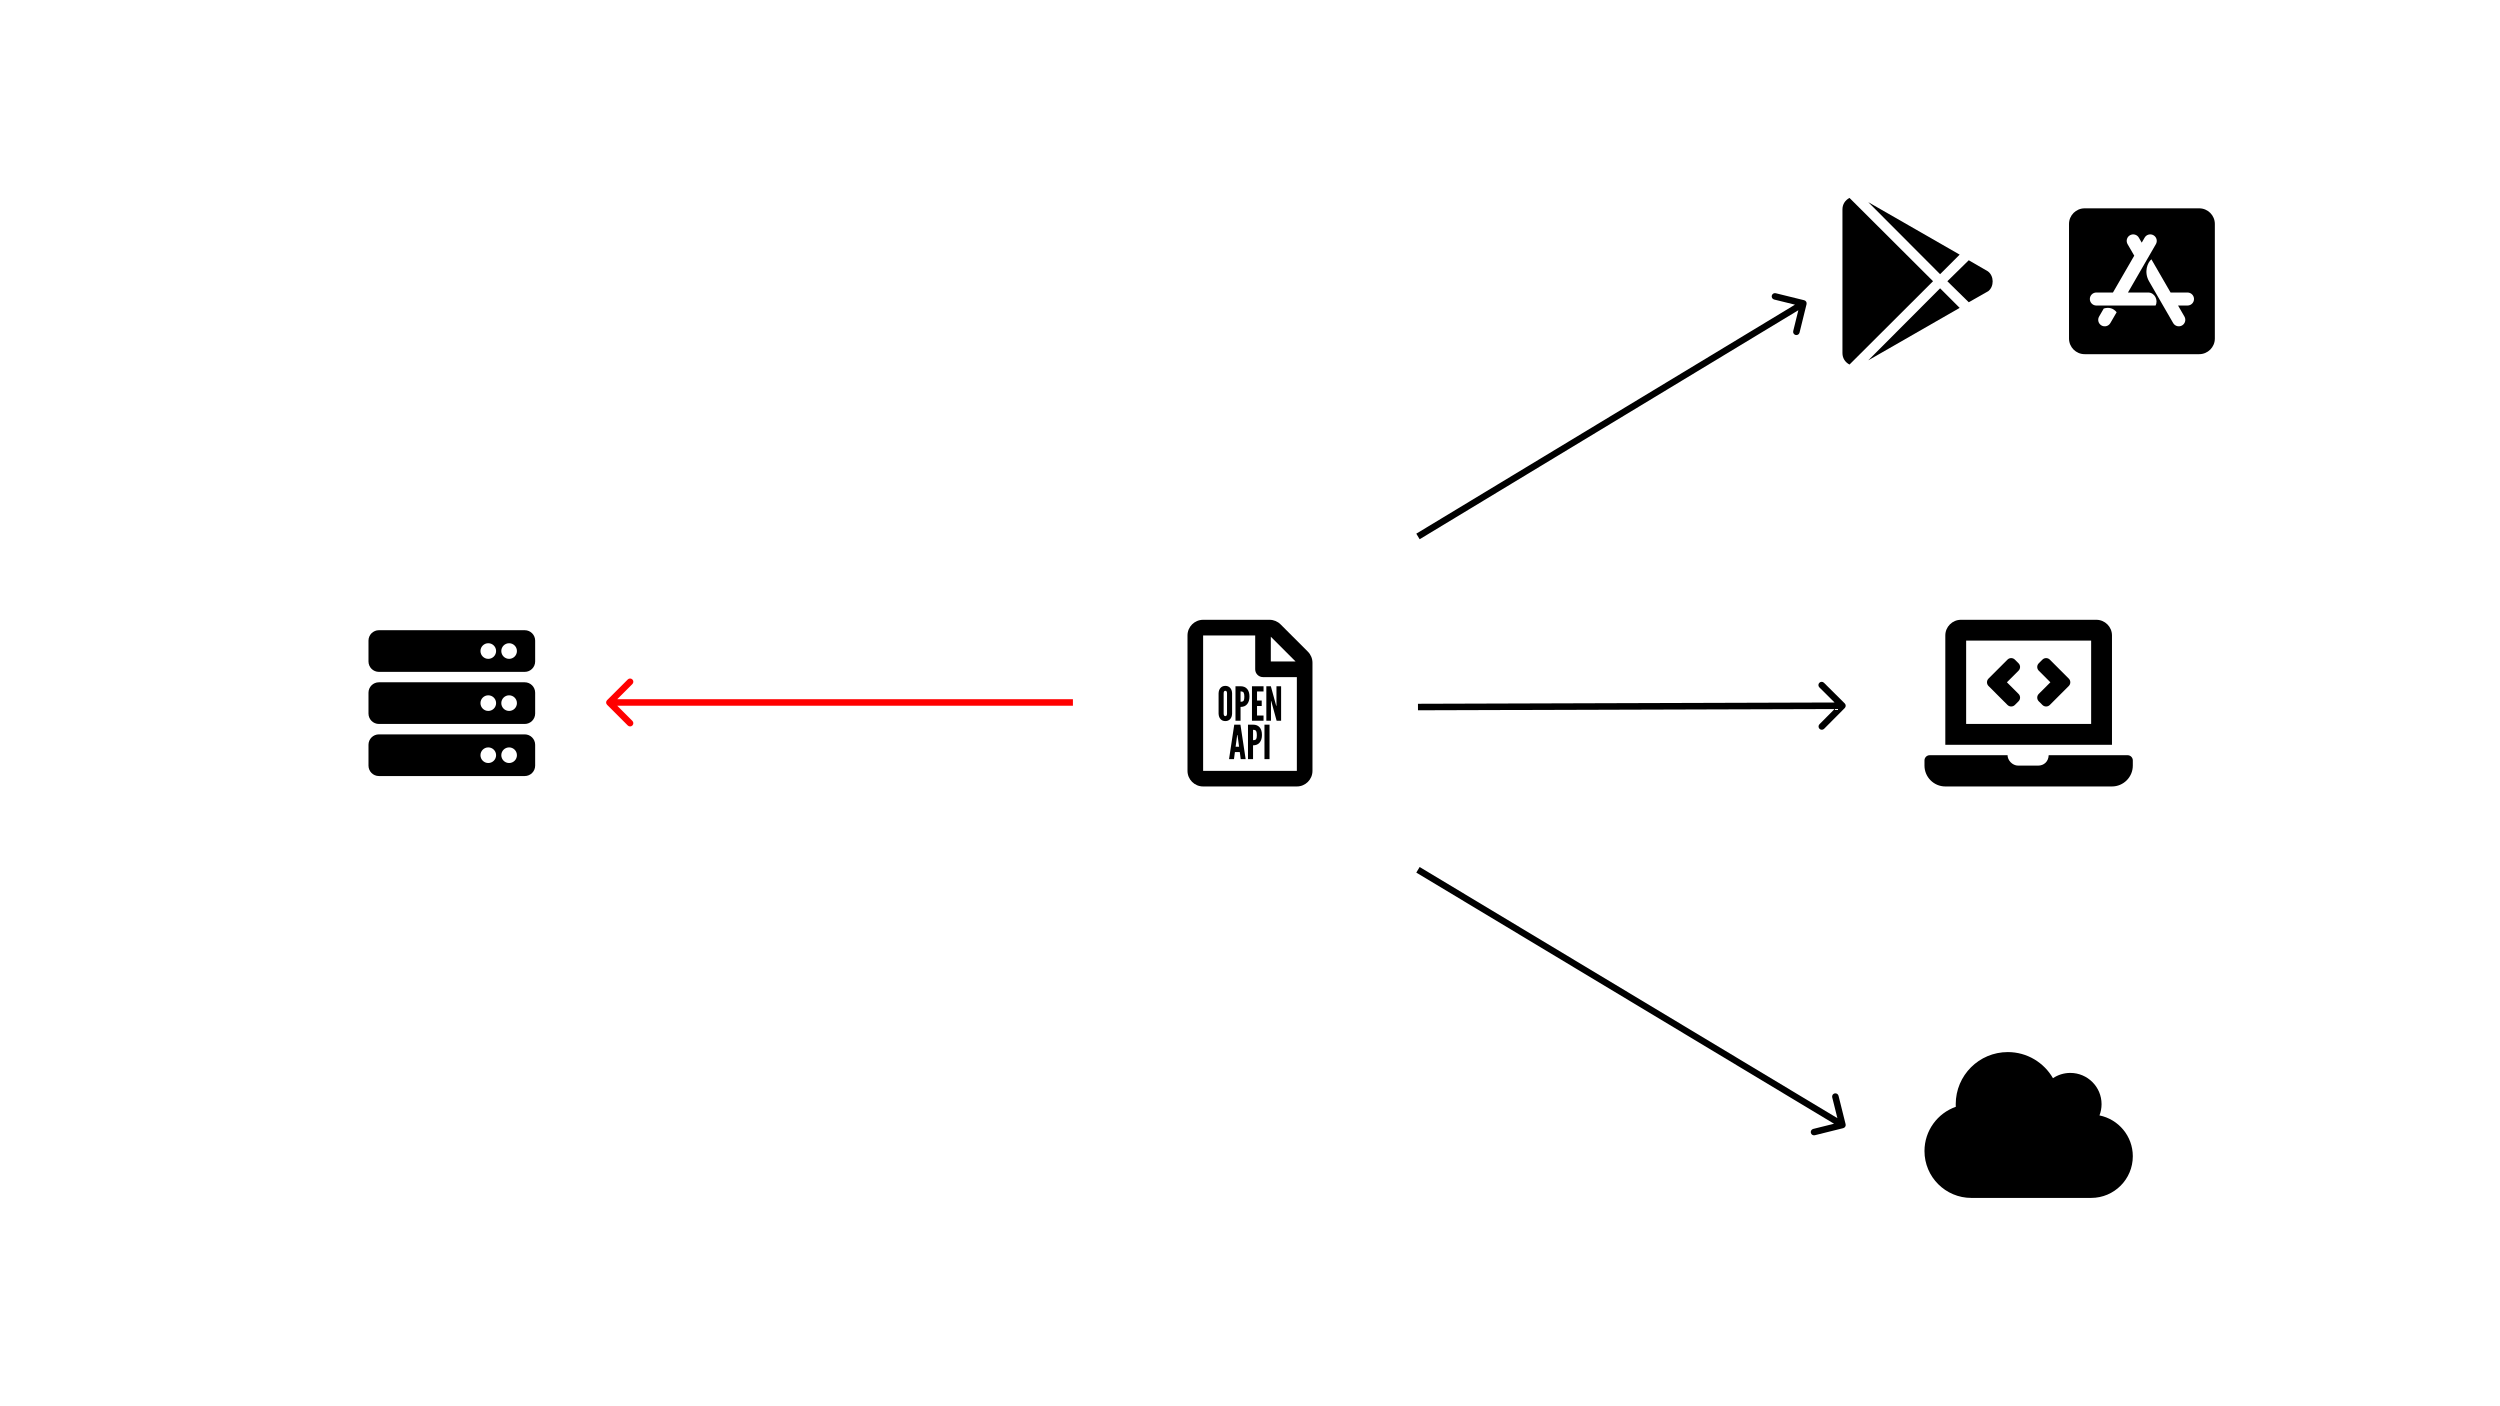 <svg width="1920" height="1080" viewBox="0 0 1920 1080" fill="none" xmlns="http://www.w3.org/2000/svg">

<path d="M1689 160H1601C1594.38 160 1589 165.375 1589 172V260C1589 266.625 1594.38 272 1601 272H1689C1695.62 272 1701 266.625 1701 260V172C1701 165.375 1695.62 160 1689 160ZM1620.75 248.125C1619.38 250.525 1616.3 251.325 1613.92 249.95C1611.52 248.575 1610.73 245.5 1612.1 243.125L1615.67 236.95C1619.7 235.725 1623 236.675 1625.58 239.8L1620.75 248.125ZM1655.47 234.65H1610C1607.25 234.65 1605 232.4 1605 229.65C1605 226.9 1607.25 224.65 1610 224.65H1622.75L1639.1 196.35L1633.97 187.5C1632.6 185.1 1633.42 182.05 1635.8 180.675C1638.2 179.3 1641.25 180.125 1642.62 182.5L1644.85 186.35L1647.08 182.5C1648.45 180.1 1651.53 179.3 1653.9 180.675C1656.3 182.05 1657.1 185.125 1655.72 187.5L1634.28 224.65H1649.8C1654.85 224.65 1657.67 230.575 1655.47 234.65ZM1680 234.65H1672.75L1677.65 243.125C1679.03 245.525 1678.2 248.575 1675.82 249.95C1673.42 251.325 1670.38 250.5 1669 248.125C1660.78 233.9 1654.62 223.2 1650.5 216.1C1646.33 208.85 1649.3 201.6 1652.28 199.15C1655.55 204.825 1660.45 213.325 1667 224.65H1680C1682.75 224.65 1685 226.9 1685 229.65C1685 232.425 1682.75 234.65 1680 234.65Z" fill="black"/>
<path d="M1541.76 541.412C1543.32 542.975 1545.85 542.975 1547.42 541.412L1550.24 538.585C1551.81 537.022 1551.81 534.49 1550.24 532.928L1541.31 524L1550.24 515.07C1551.8 513.507 1551.8 510.975 1550.24 509.412L1547.41 506.585C1545.85 505.022 1543.32 505.022 1541.76 506.585L1527.17 521.17C1525.61 522.732 1525.61 525.265 1527.17 526.827L1541.76 541.412ZM1565.76 538.588L1568.59 541.415C1570.15 542.978 1572.68 542.978 1574.25 541.415L1588.83 526.83C1590.39 525.268 1590.39 522.735 1588.83 521.173L1574.25 506.587C1572.68 505.025 1570.15 505.025 1568.59 506.587L1565.76 509.415C1564.2 510.978 1564.2 513.51 1565.76 515.072L1574.69 524L1565.76 532.93C1564.2 534.493 1564.2 537.025 1565.76 538.588ZM1634 580H1573.39C1573.2 584.952 1569.71 588 1565.2 588H1550C1545.33 588 1541.74 583.632 1541.81 580H1482C1479.8 580 1478 581.8 1478 584V588C1478 596.8 1485.2 604 1494 604H1622C1630.8 604 1638 596.8 1638 588V584C1638 581.8 1636.2 580 1634 580ZM1622 488C1622 481.4 1616.6 476 1610 476H1506C1499.4 476 1494 481.4 1494 488V572H1622V488ZM1606 556H1510V492H1606V556Z" fill="black"/>
<path d="M1612.4 856.65C1613.42 853.975 1614 851.05 1614 848C1614 834.75 1603.25 824 1590 824C1585.07 824 1580.48 825.5 1576.68 828.05C1569.75 816.05 1556.82 808 1542 808C1519.9 808 1502 825.9 1502 848C1502 848.675 1502.02 849.35 1502.05 850.025C1488.05 854.95 1478 868.3 1478 884C1478 903.875 1494.12 920 1514 920H1606C1623.68 920 1638 905.675 1638 888C1638 872.525 1627 859.6 1612.4 856.65Z" fill="black"/>
<path d="M403 516H291C286.582 516 283 512.418 283 508V492C283 487.582 286.582 484 291 484H403C407.418 484 411 487.582 411 492V508C411 512.418 407.418 516 403 516ZM391 494C387.686 494 385 496.686 385 500C385 503.314 387.686 506 391 506C394.314 506 397 503.314 397 500C397 496.686 394.314 494 391 494ZM375 494C371.686 494 369 496.686 369 500C369 503.314 371.686 506 375 506C378.314 506 381 503.314 381 500C381 496.686 378.314 494 375 494ZM403 556H291C286.582 556 283 552.418 283 548V532C283 527.582 286.582 524 291 524H403C407.418 524 411 527.582 411 532V548C411 552.418 407.418 556 403 556ZM391 534C387.686 534 385 536.686 385 540C385 543.314 387.686 546 391 546C394.314 546 397 543.314 397 540C397 536.686 394.314 534 391 534ZM375 534C371.686 534 369 536.686 369 540C369 543.314 371.686 546 375 546C378.314 546 381 543.314 381 540C381 536.686 378.314 534 375 534ZM403 596H291C286.582 596 283 592.418 283 588V572C283 567.582 286.582 564 291 564H403C407.418 564 411 567.582 411 572V588C411 592.418 407.418 596 403 596ZM391 574C387.686 574 385 576.686 385 580C385 583.314 387.686 586 391 586C394.314 586 397 583.314 397 580C397 576.686 394.314 574 391 574ZM375 574C371.686 574 369 576.686 369 580C369 583.314 371.686 586 375 586C378.314 586 381 583.314 381 580C381 576.686 378.314 574 375 574Z" fill="black"/>
<path d="M1490 210.575L1434.82 155.25L1505.02 195.55L1490 210.575ZM1420.42 152C1417.17 153.7 1415 156.8 1415 160.825V271.15C1415 275.175 1417.17 278.275 1420.42 279.975L1484.57 215.975L1420.42 152ZM1526.72 208.4L1512 199.875L1495.57 216L1512 232.125L1527.02 223.6C1531.52 220.025 1531.53 211.975 1526.72 208.4ZM1434.82 276.75L1505.02 236.45L1490 221.425L1434.82 276.75Z" fill="black"/>
<path d="M1004.46 500.495L983.486 479.524C981.236 477.275 978.187 476 975.013 476H923.998C917.374 476.025 912 481.399 912 488.023V592.002C912 598.626 917.374 604 923.998 604H995.984C1002.61 604 1007.98 598.626 1007.98 592.002V508.994C1007.98 505.819 1006.71 502.745 1004.46 500.495ZM995.009 508.019H975.988V488.997L995.009 508.019ZM923.998 592.002V488.023H963.99V514.018C963.99 517.342 966.664 520.016 969.989 520.016H995.984V592.002H923.998Z" fill="black"/>
<path d="M941.06 553.788C942.596 553.788 943.832 553.278 944.768 552.258C945.704 551.226 946.196 549.828 946.244 548.064V532.476C946.196 530.724 945.704 529.332 944.768 528.3C943.832 527.268 942.596 526.752 941.06 526.752C939.536 526.752 938.306 527.268 937.37 528.3C936.434 529.32 935.936 530.712 935.875 532.476V548.064C935.948 549.84 936.446 551.238 937.37 552.258C938.294 553.278 939.524 553.788 941.06 553.788ZM941.06 550.008C940.652 550.008 940.334 549.834 940.106 549.486C939.878 549.138 939.764 548.664 939.764 548.064V532.476C939.764 531.18 940.196 530.532 941.06 530.532C941.924 530.532 942.356 531.18 942.356 532.476V548.064C942.356 548.664 942.242 549.138 942.014 549.486C941.786 549.834 941.468 550.008 941.06 550.008ZM948.854 553.5H952.742V542.916C954.974 542.916 956.672 542.196 957.836 540.756C959 539.304 959.582 537.372 959.582 534.96C959.582 532.416 958.988 530.46 957.8 529.092C956.624 527.724 954.938 527.04 952.742 527.04H948.854V553.5ZM952.742 538.956V531C954.026 531 954.83 531.336 955.154 532.008C955.49 532.68 955.658 533.712 955.658 535.104C955.658 536.496 955.49 537.486 955.154 538.074C954.818 538.662 954.014 538.956 952.742 538.956ZM961.51 553.5H970.402V549.504H965.398V542.232H968.998V537.984H965.398V531.036H970.402V527.04H961.51V553.5ZM972.549 553.5H976.113V538.488H976.329L976.653 539.712L980.433 553.5H983.889V527.04H980.325V542.052H980.109L979.785 540.828L976.005 527.04H972.549V553.5Z" fill="black"/>
<path d="M943.907 583H947.687L948.407 577.6H952.151L952.871 583H956.651L952.655 556.54H947.903L943.907 583ZM948.947 573.496L950.063 565.144L950.171 564.46H950.387L950.495 565.144L951.611 573.496H948.947ZM958.452 583H962.34V572.416C964.572 572.416 966.27 571.696 967.434 570.256C968.598 568.804 969.18 566.872 969.18 564.46C969.18 561.916 968.586 559.96 967.398 558.592C966.222 557.224 964.536 556.54 962.34 556.54H958.452V583ZM962.34 568.456V560.5C963.624 560.5 964.428 560.836 964.752 561.508C965.088 562.18 965.256 563.212 965.256 564.604C965.256 565.996 965.088 566.986 964.752 567.574C964.416 568.162 963.612 568.456 962.34 568.456ZM971.108 583H974.996V556.54H971.108V583Z" fill="black"/>
<path d="M1387.43 233.598C1387.76 232.257 1386.94 230.903 1385.6 230.573L1363.75 225.191C1362.41 224.861 1361.06 225.68 1360.73 227.021C1360.4 228.361 1361.21 229.716 1362.56 230.046L1381.97 234.83L1377.19 254.249C1376.86 255.59 1377.68 256.944 1379.02 257.274C1380.36 257.605 1381.72 256.786 1382.05 255.445L1387.43 233.598ZM1090.29 414.139L1386.29 235.139L1383.71 230.861L1087.71 409.861L1090.29 414.139Z" fill="black"/>
<path d="M466.232 537.732C465.255 538.709 465.255 540.291 466.232 541.268L482.141 557.178C483.118 558.154 484.701 558.154 485.677 557.178C486.653 556.201 486.653 554.618 485.677 553.642L471.535 539.5L485.677 525.358C486.653 524.382 486.653 522.799 485.677 521.822C484.701 520.846 483.118 520.846 482.141 521.822L466.232 537.732ZM824.001 537L467.999 537L467.999 542L824.001 542L824.001 537Z" fill="#FF0000"/>
<path d="M1416.77 543.762C1417.75 542.783 1417.74 541.2 1416.76 540.227L1400.8 524.366C1399.82 523.392 1398.24 523.397 1397.27 524.377C1396.29 525.356 1396.3 526.939 1397.28 527.912L1411.46 542.011L1397.37 556.196C1396.39 557.176 1396.4 558.759 1397.38 559.732C1398.36 560.705 1399.94 560.7 1400.91 559.721L1416.77 543.762ZM1089.01 545.5L1415.01 544.5L1414.99 539.5L1088.99 540.5L1089.01 545.5Z" fill="black"/>
<path d="M1415.6 866.426C1416.94 866.092 1417.76 864.736 1417.43 863.396L1411.99 841.563C1411.65 840.223 1410.3 839.407 1408.96 839.741C1407.62 840.075 1406.8 841.431 1407.14 842.771L1411.97 862.178L1392.56 867.011C1391.22 867.345 1390.41 868.702 1390.74 870.042C1391.07 871.381 1392.43 872.197 1393.77 871.863L1415.6 866.426ZM1087.71 670.143L1413.71 866.143L1416.29 861.857L1090.29 665.857L1087.71 670.143Z" fill="black"/>
</svg>
